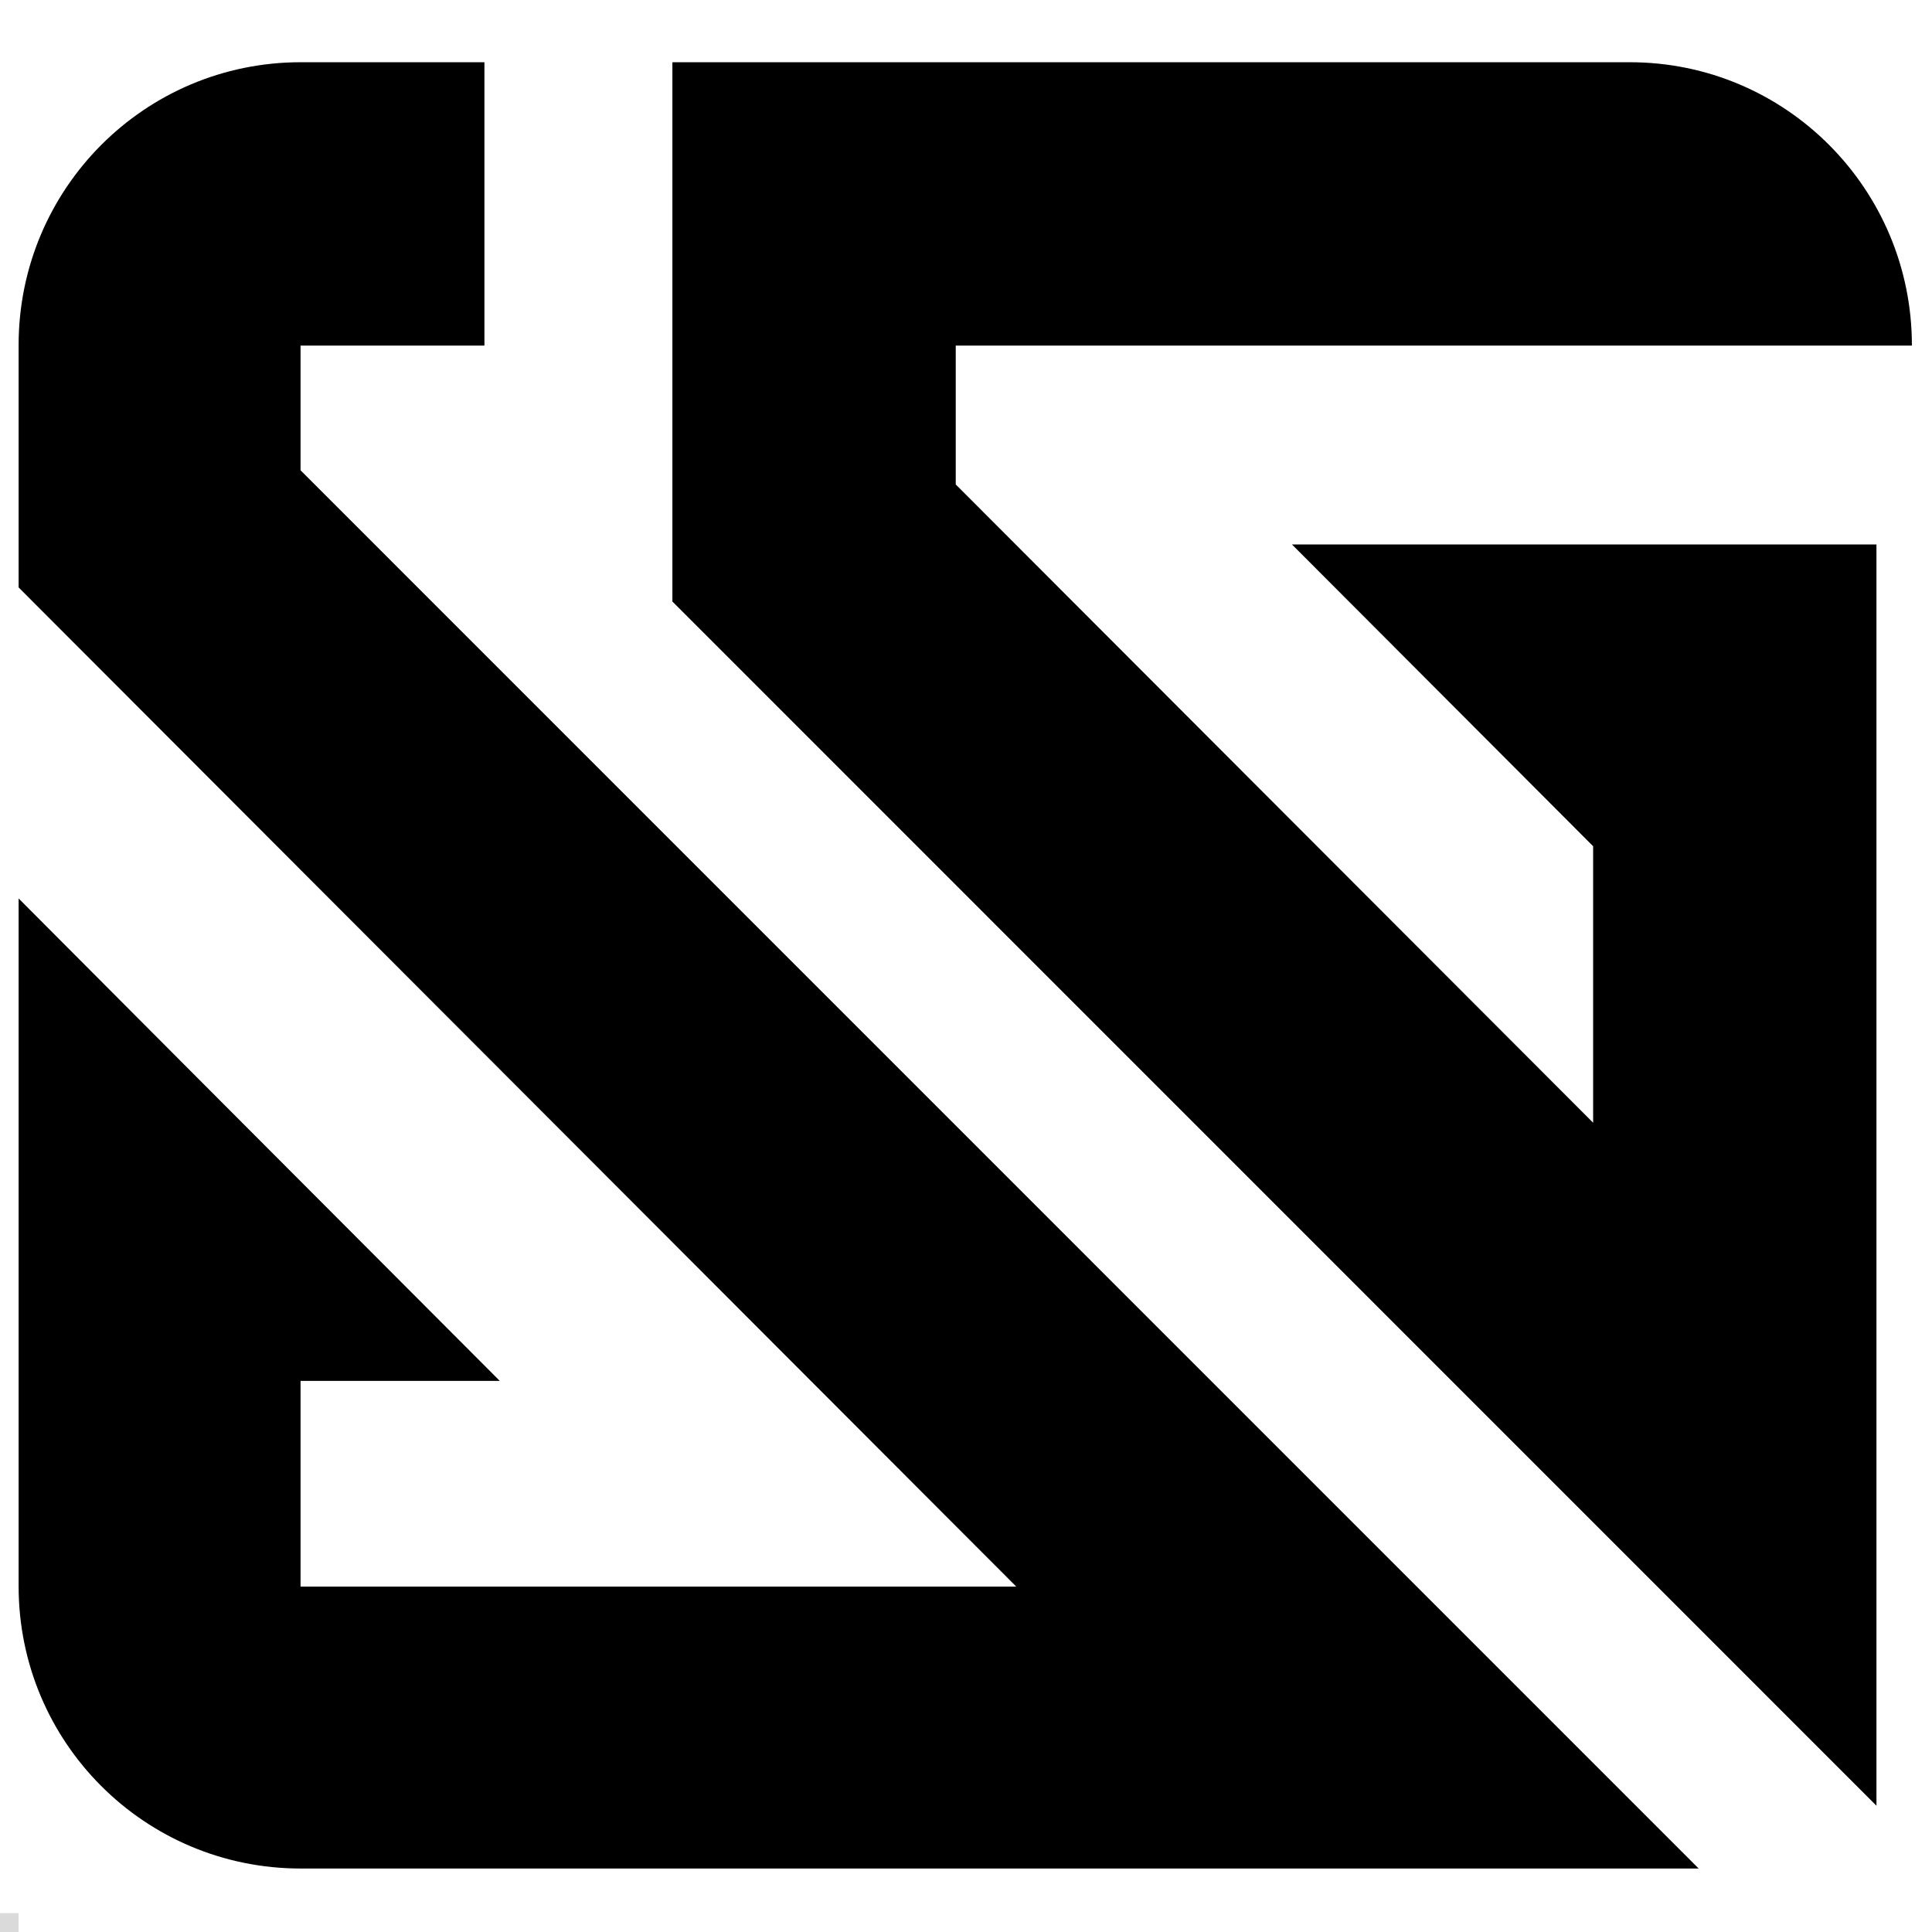 <svg xmlns="http://www.w3.org/2000/svg" xmlns:xlink="http://www.w3.org/1999/xlink" width="500" zoomAndPan="magnify" viewBox="0 0 375 375" height="500" preserveAspectRatio="xMidYMid meet" version="1.2"><defs><clipPath id="5670b4b1fb"><path d="M 130 12 L 371.113 12 L 371.113 351 L 130 351 Z M 130 12 "/></clipPath><clipPath id="c4e0809854"><path d="M 3.613 12 L 330 12 L 330 362.887 L 3.613 362.887 Z M 3.613 12 "/></clipPath><clipPath id="c947834c5f"><path d="M 0 371.336 L 3.613 371.336 L 3.613 375 L 0 375 Z M 0 371.336 "/></clipPath></defs><g id="bbcef4797f"><g clip-rule="nonzero" clip-path="url(#5670b4b1fb)"><path style=" stroke:none;fill-rule:nonzero;fill:#000000;fill-opacity:1;" d="M 371.098 67.082 L 371.098 67.031 C 371.098 36.711 346.641 12.078 316.332 12.078 L 130.512 12.078 L 130.512 116.754 L 364.219 350.492 L 364.219 105.684 L 250.773 105.684 L 309.227 164.254 L 309.227 217.922 L 185.508 94.031 L 185.508 67.082 Z M 371.098 67.082 "/></g><g clip-rule="nonzero" clip-path="url(#c4e0809854)"><path style=" stroke:none;fill-rule:nonzero;fill:#000000;fill-opacity:1;" d="M 58.336 67.082 L 94.027 67.082 L 94.027 12.078 L 58.379 12.078 C 28.07 12.078 3.613 36.652 3.613 66.973 L 3.613 114.02 L 197.258 307.961 L 58.336 307.961 L 58.336 268.031 L 97.008 268.031 L 38.062 208.953 L 3.613 174.387 L 3.613 307.879 C 3.613 338.188 28.07 362.68 58.379 362.68 L 329.711 362.68 L 58.336 91.285 Z M 58.336 67.082 "/></g><g clip-rule="nonzero" clip-path="url(#c947834c5f)"><path style=" stroke:none;fill-rule:nonzero;fill:#dadada;fill-opacity:1;" d="M -108.887 371.336 L 3.613 371.336 L 3.613 483.836 L -108.887 483.836 Z M -108.887 371.336 "/></g></g></svg>